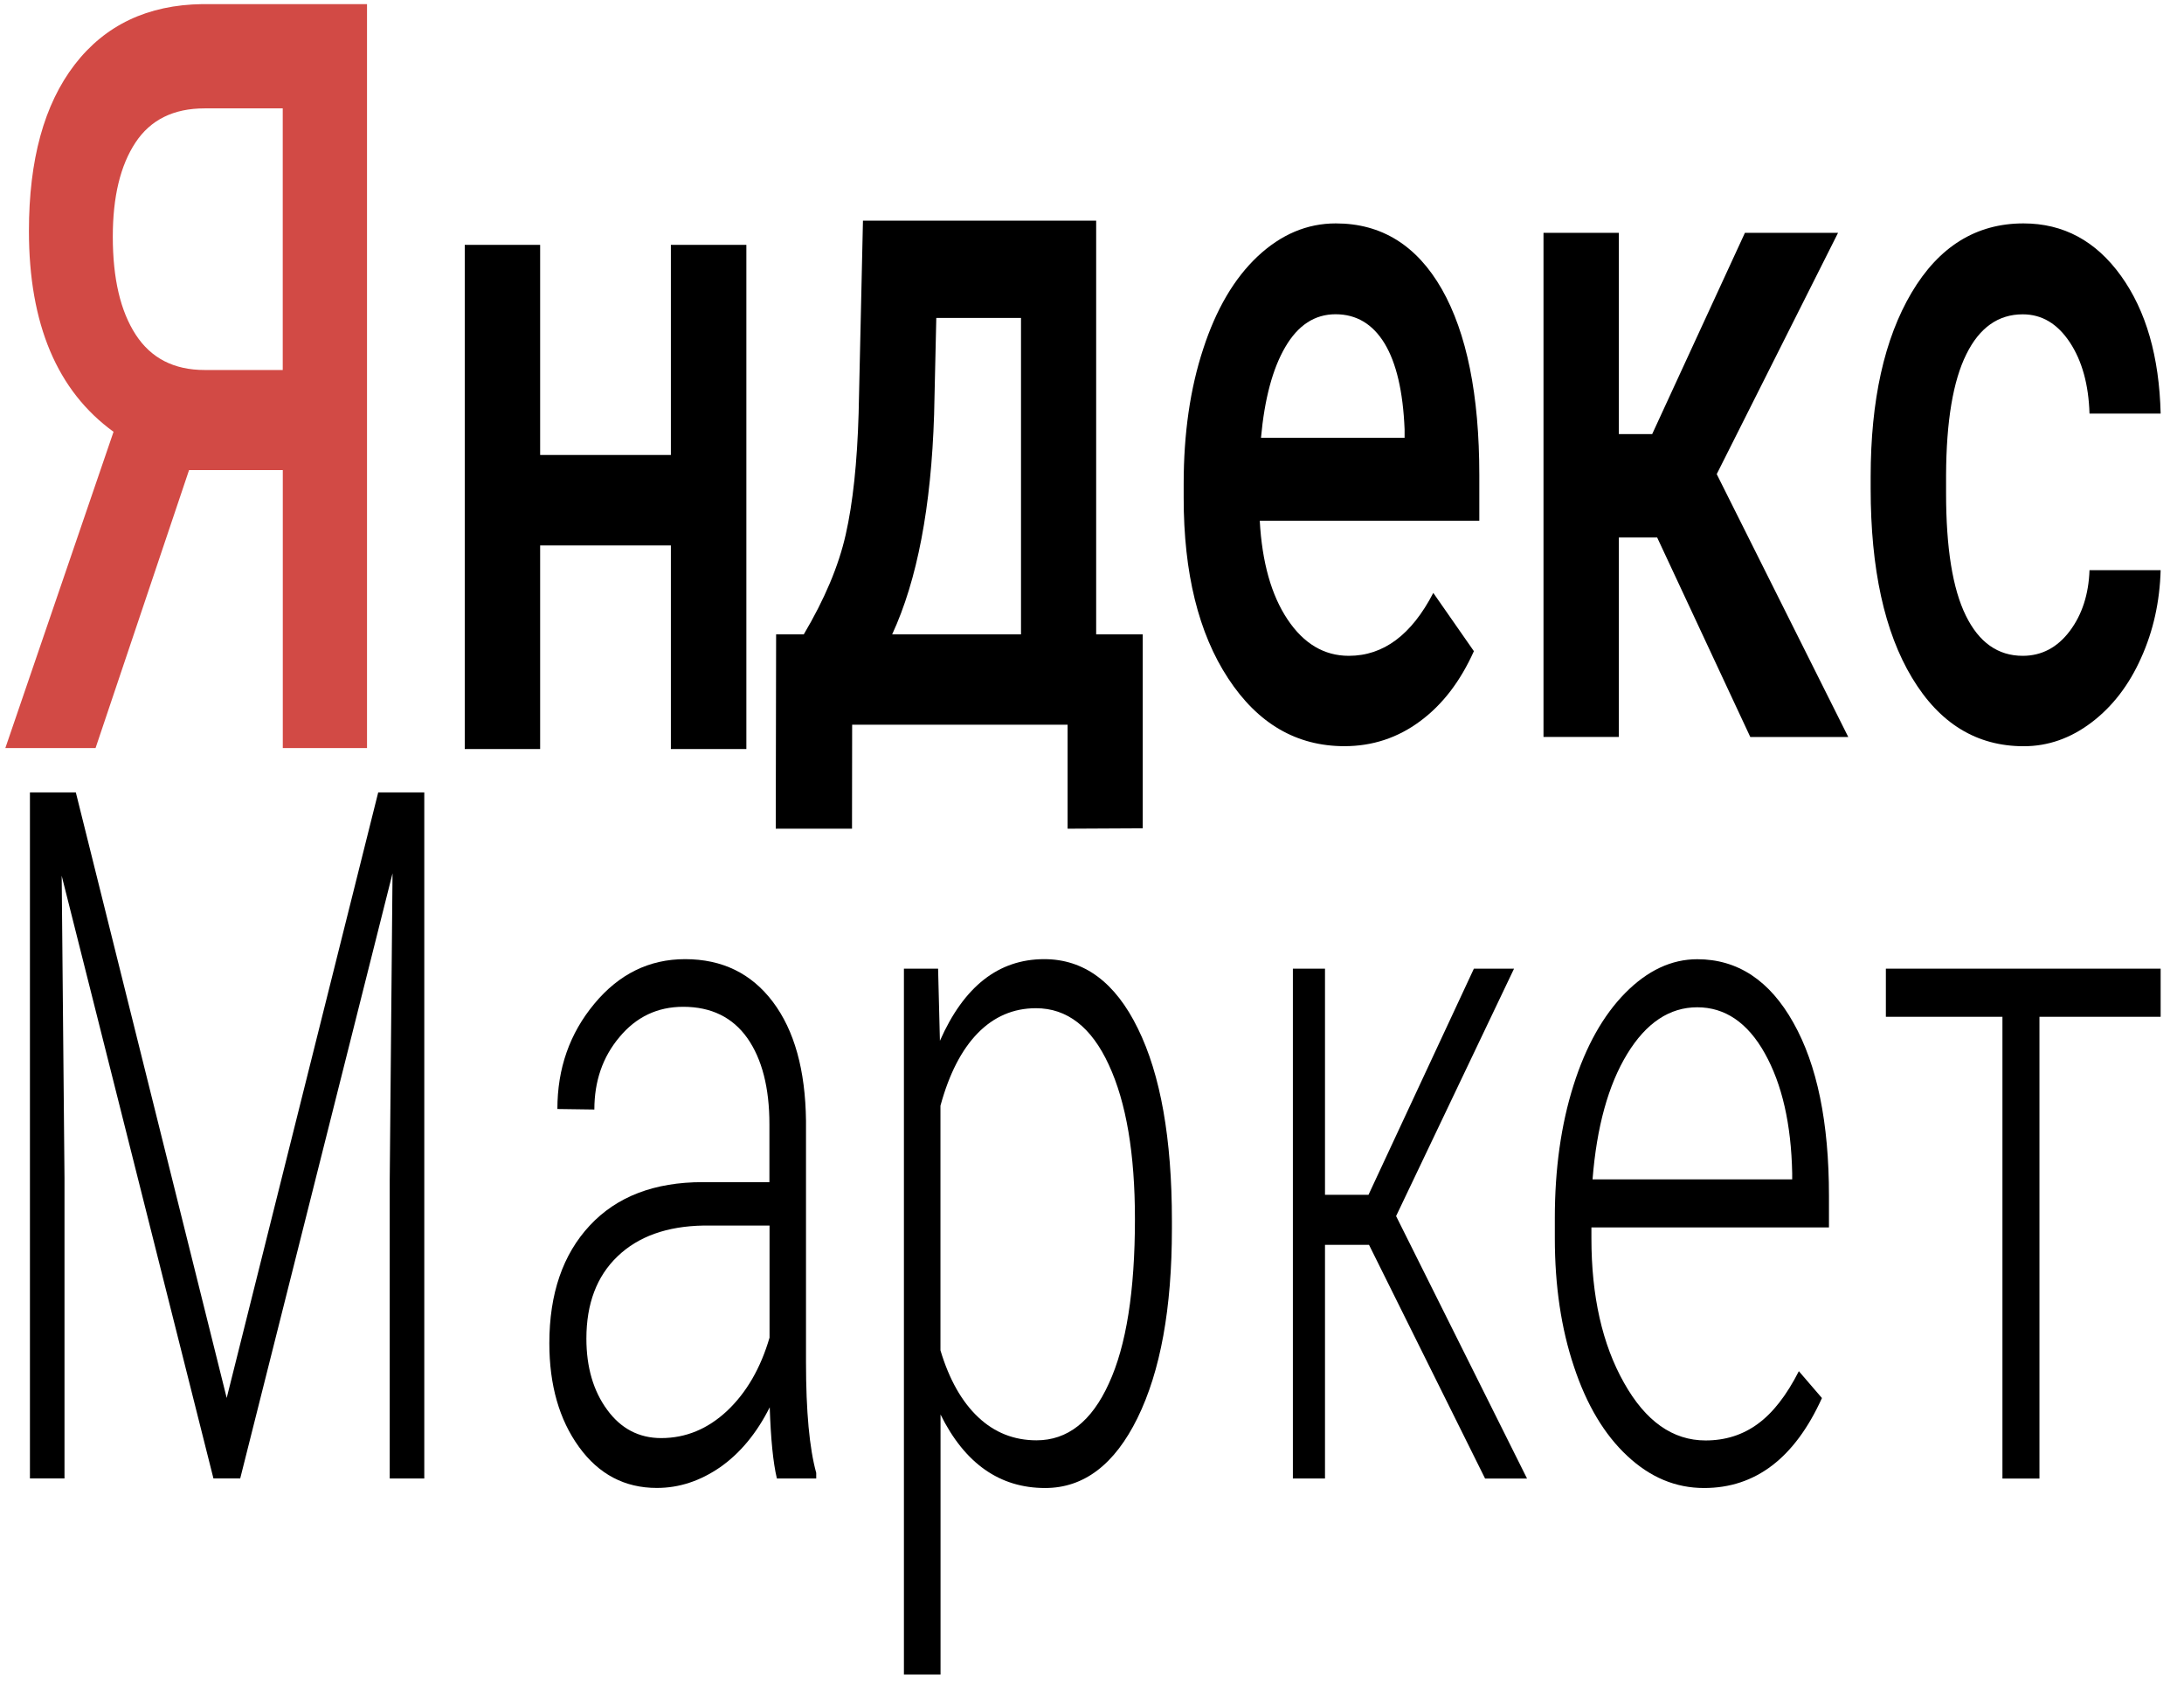<svg width="85" height="66" viewBox="0 0 85 66" fill="none" xmlns="http://www.w3.org/2000/svg">
<path d="M11.006 29.108V18.292H7.358L3.719 29.108H0.208L4.419 16.802C2.224 15.21 1.126 12.608 1.126 8.989C1.126 6.216 1.717 4.062 2.905 2.516C4.092 0.975 5.749 0.189 7.874 0.16H14.284V29.108H11.006ZM4.39 9.209C4.39 10.84 4.688 12.11 5.284 13.025C5.88 13.939 6.769 14.397 7.961 14.397H11.004V4.217H7.963C6.757 4.217 5.858 4.66 5.272 5.548C4.685 6.436 4.39 7.656 4.39 9.209Z" fill="#D24A45"/>
<path d="M29.048 29.146H26.11V21.224H21.022V29.146H18.088V9.528H21.022V17.704H26.11V9.528H29.048V29.146Z" fill="black"/>
<path d="M31.282 24.685C32.091 23.32 32.641 22.021 32.915 20.799C33.194 19.57 33.361 18.002 33.417 16.09L33.586 8.585H42.662V24.685H44.474V32.231L41.55 32.246V28.2H33.165L33.16 32.246H30.192L30.206 24.685H31.282ZM34.722 24.685H39.737V12.371H36.44L36.355 16.127C36.242 19.727 35.696 22.58 34.722 24.685Z" fill="black"/>
<path d="M52.324 29.035C50.463 29.035 48.954 28.159 47.8 26.398C46.645 24.639 46.068 22.299 46.068 19.373V18.827C46.068 16.869 46.32 15.12 46.827 13.581C47.328 12.037 48.033 10.837 48.941 9.981C49.855 9.124 50.868 8.693 51.989 8.693C53.768 8.693 55.141 9.548 56.115 11.251C57.084 12.957 57.574 15.367 57.574 18.485V20.262H49.029C49.118 21.88 49.479 23.16 50.112 24.106C50.742 25.047 51.536 25.519 52.496 25.519C53.845 25.519 54.938 24.701 55.783 23.071L57.363 25.338C56.837 26.509 56.142 27.421 55.267 28.065C54.398 28.711 53.411 29.035 52.324 29.035ZM51.98 12.228C51.17 12.228 50.521 12.652 50.025 13.499C49.528 14.346 49.215 15.524 49.077 17.034H54.666V16.707C54.606 15.234 54.344 14.118 53.886 13.363C53.426 12.608 52.789 12.228 51.98 12.228Z" fill="black"/>
<path d="M64.496 20.915H63.005V28.675H60.072V9.059H63.005V16.891H64.302L67.912 9.059H71.536L66.814 18.449L71.933 28.677H68.12L64.496 20.915Z" fill="black"/>
<path d="M78.724 25.519C79.458 25.519 80.069 25.197 80.551 24.559C81.033 23.92 81.29 23.126 81.322 22.185H84.091C84.057 23.407 83.807 24.547 83.33 25.602C82.858 26.661 82.213 27.496 81.399 28.113C80.585 28.73 79.706 29.037 78.763 29.037C76.931 29.037 75.483 28.152 74.414 26.371C73.346 24.597 72.805 22.142 72.805 19.011V18.556C72.805 15.572 73.336 13.182 74.4 11.384C75.463 9.593 76.912 8.693 78.753 8.693C80.306 8.693 81.569 9.373 82.547 10.733C83.526 12.095 84.037 13.881 84.091 16.093H81.322C81.288 14.967 81.033 14.043 80.556 13.32C80.074 12.594 79.468 12.231 78.724 12.231C77.772 12.231 77.04 12.749 76.529 13.784C76.013 14.82 75.749 16.385 75.74 18.488V19.194C75.74 21.321 75.994 22.909 76.51 23.956C77.021 24.997 77.758 25.519 78.724 25.519Z" fill="black"/>
<path d="M2.951 30.833L8.823 54.397L14.72 30.833H16.513V57.531H15.168V45.904L15.277 33.983L9.349 57.528H8.307L2.401 34.077L2.51 45.832V57.528H1.165V30.833H2.951Z" fill="black"/>
<path d="M30.236 57.531C30.088 56.911 29.998 55.984 29.957 54.76C29.455 55.762 28.811 56.541 28.036 57.086C27.256 57.625 26.437 57.898 25.564 57.898C24.314 57.898 23.306 57.368 22.536 56.306C21.766 55.244 21.38 53.896 21.38 52.27C21.38 50.337 21.906 48.81 22.955 47.685C24.004 46.56 25.468 45.999 27.348 45.999H29.945V43.741C29.945 42.328 29.657 41.208 29.087 40.395C28.515 39.587 27.682 39.176 26.589 39.176C25.591 39.176 24.763 39.568 24.111 40.352C23.454 41.131 23.132 42.072 23.132 43.173L21.693 43.153C21.693 41.576 22.17 40.214 23.132 39.057C24.089 37.903 25.267 37.322 26.662 37.322C28.111 37.322 29.245 37.879 30.078 38.982C30.916 40.093 31.345 41.634 31.369 43.613V53.004C31.369 54.922 31.503 56.36 31.767 57.313V57.531H30.236ZM25.732 55.958C26.691 55.958 27.544 55.605 28.302 54.896C29.056 54.182 29.603 53.236 29.95 52.05V47.688H27.384C25.955 47.712 24.838 48.114 24.033 48.888C23.224 49.662 22.822 50.732 22.822 52.087C22.822 53.197 23.091 54.124 23.631 54.857C24.164 55.59 24.869 55.958 25.732 55.958Z" fill="black"/>
<path d="M45.61 47.816C45.61 50.911 45.164 53.359 44.27 55.179C43.377 56.993 42.18 57.901 40.675 57.901C38.907 57.901 37.547 56.945 36.605 55.041V65.16H35.18V37.692H36.51L36.581 40.499C37.514 38.382 38.865 37.322 40.641 37.322C42.189 37.322 43.406 38.22 44.285 40.02C45.169 41.815 45.61 44.31 45.61 47.501V47.816ZM44.171 47.431C44.171 44.898 43.834 42.899 43.154 41.433C42.478 39.964 41.53 39.231 40.319 39.231C39.44 39.231 38.681 39.558 38.051 40.204C37.421 40.85 36.939 41.791 36.602 43.025V52.544C36.944 53.684 37.436 54.547 38.073 55.147C38.71 55.747 39.469 56.045 40.341 56.045C41.542 56.045 42.485 55.312 43.156 53.834C43.834 52.367 44.171 50.231 44.171 47.431Z" fill="black"/>
<path d="M53.281 48.438H51.568V57.531H50.318V37.692H51.568V46.492H53.261L57.363 37.692H58.926L54.335 47.32L59.432 57.533H57.799L53.281 48.438Z" fill="black"/>
<path d="M66.322 57.901C65.215 57.901 64.222 57.485 63.333 56.652C62.444 55.825 61.748 54.663 61.256 53.173C60.76 51.695 60.513 50.025 60.513 48.181V47.395C60.513 45.486 60.755 43.766 61.237 42.239C61.719 40.712 62.393 39.512 63.253 38.639C64.118 37.765 65.05 37.325 66.058 37.325C67.628 37.325 68.878 38.152 69.796 39.793C70.724 41.438 71.182 43.681 71.182 46.531V47.76H61.937V48.186C61.937 50.432 62.359 52.307 63.204 53.804C64.043 55.302 65.101 56.05 66.38 56.05C67.146 56.05 67.824 55.837 68.411 55.406C68.997 54.98 69.532 54.296 70.01 53.355L70.909 54.4C69.852 56.732 68.323 57.901 66.322 57.901ZM66.056 39.195C64.978 39.195 64.069 39.8 63.33 41.01C62.591 42.224 62.143 43.85 61.981 45.892H69.751V45.651C69.712 43.741 69.358 42.191 68.687 40.99C68.021 39.795 67.139 39.195 66.056 39.195Z" fill="black"/>
<path d="M84.091 39.565H79.374V57.533H77.934V39.565H73.397V37.692H84.091V39.565Z" fill="black"/>
</svg>
